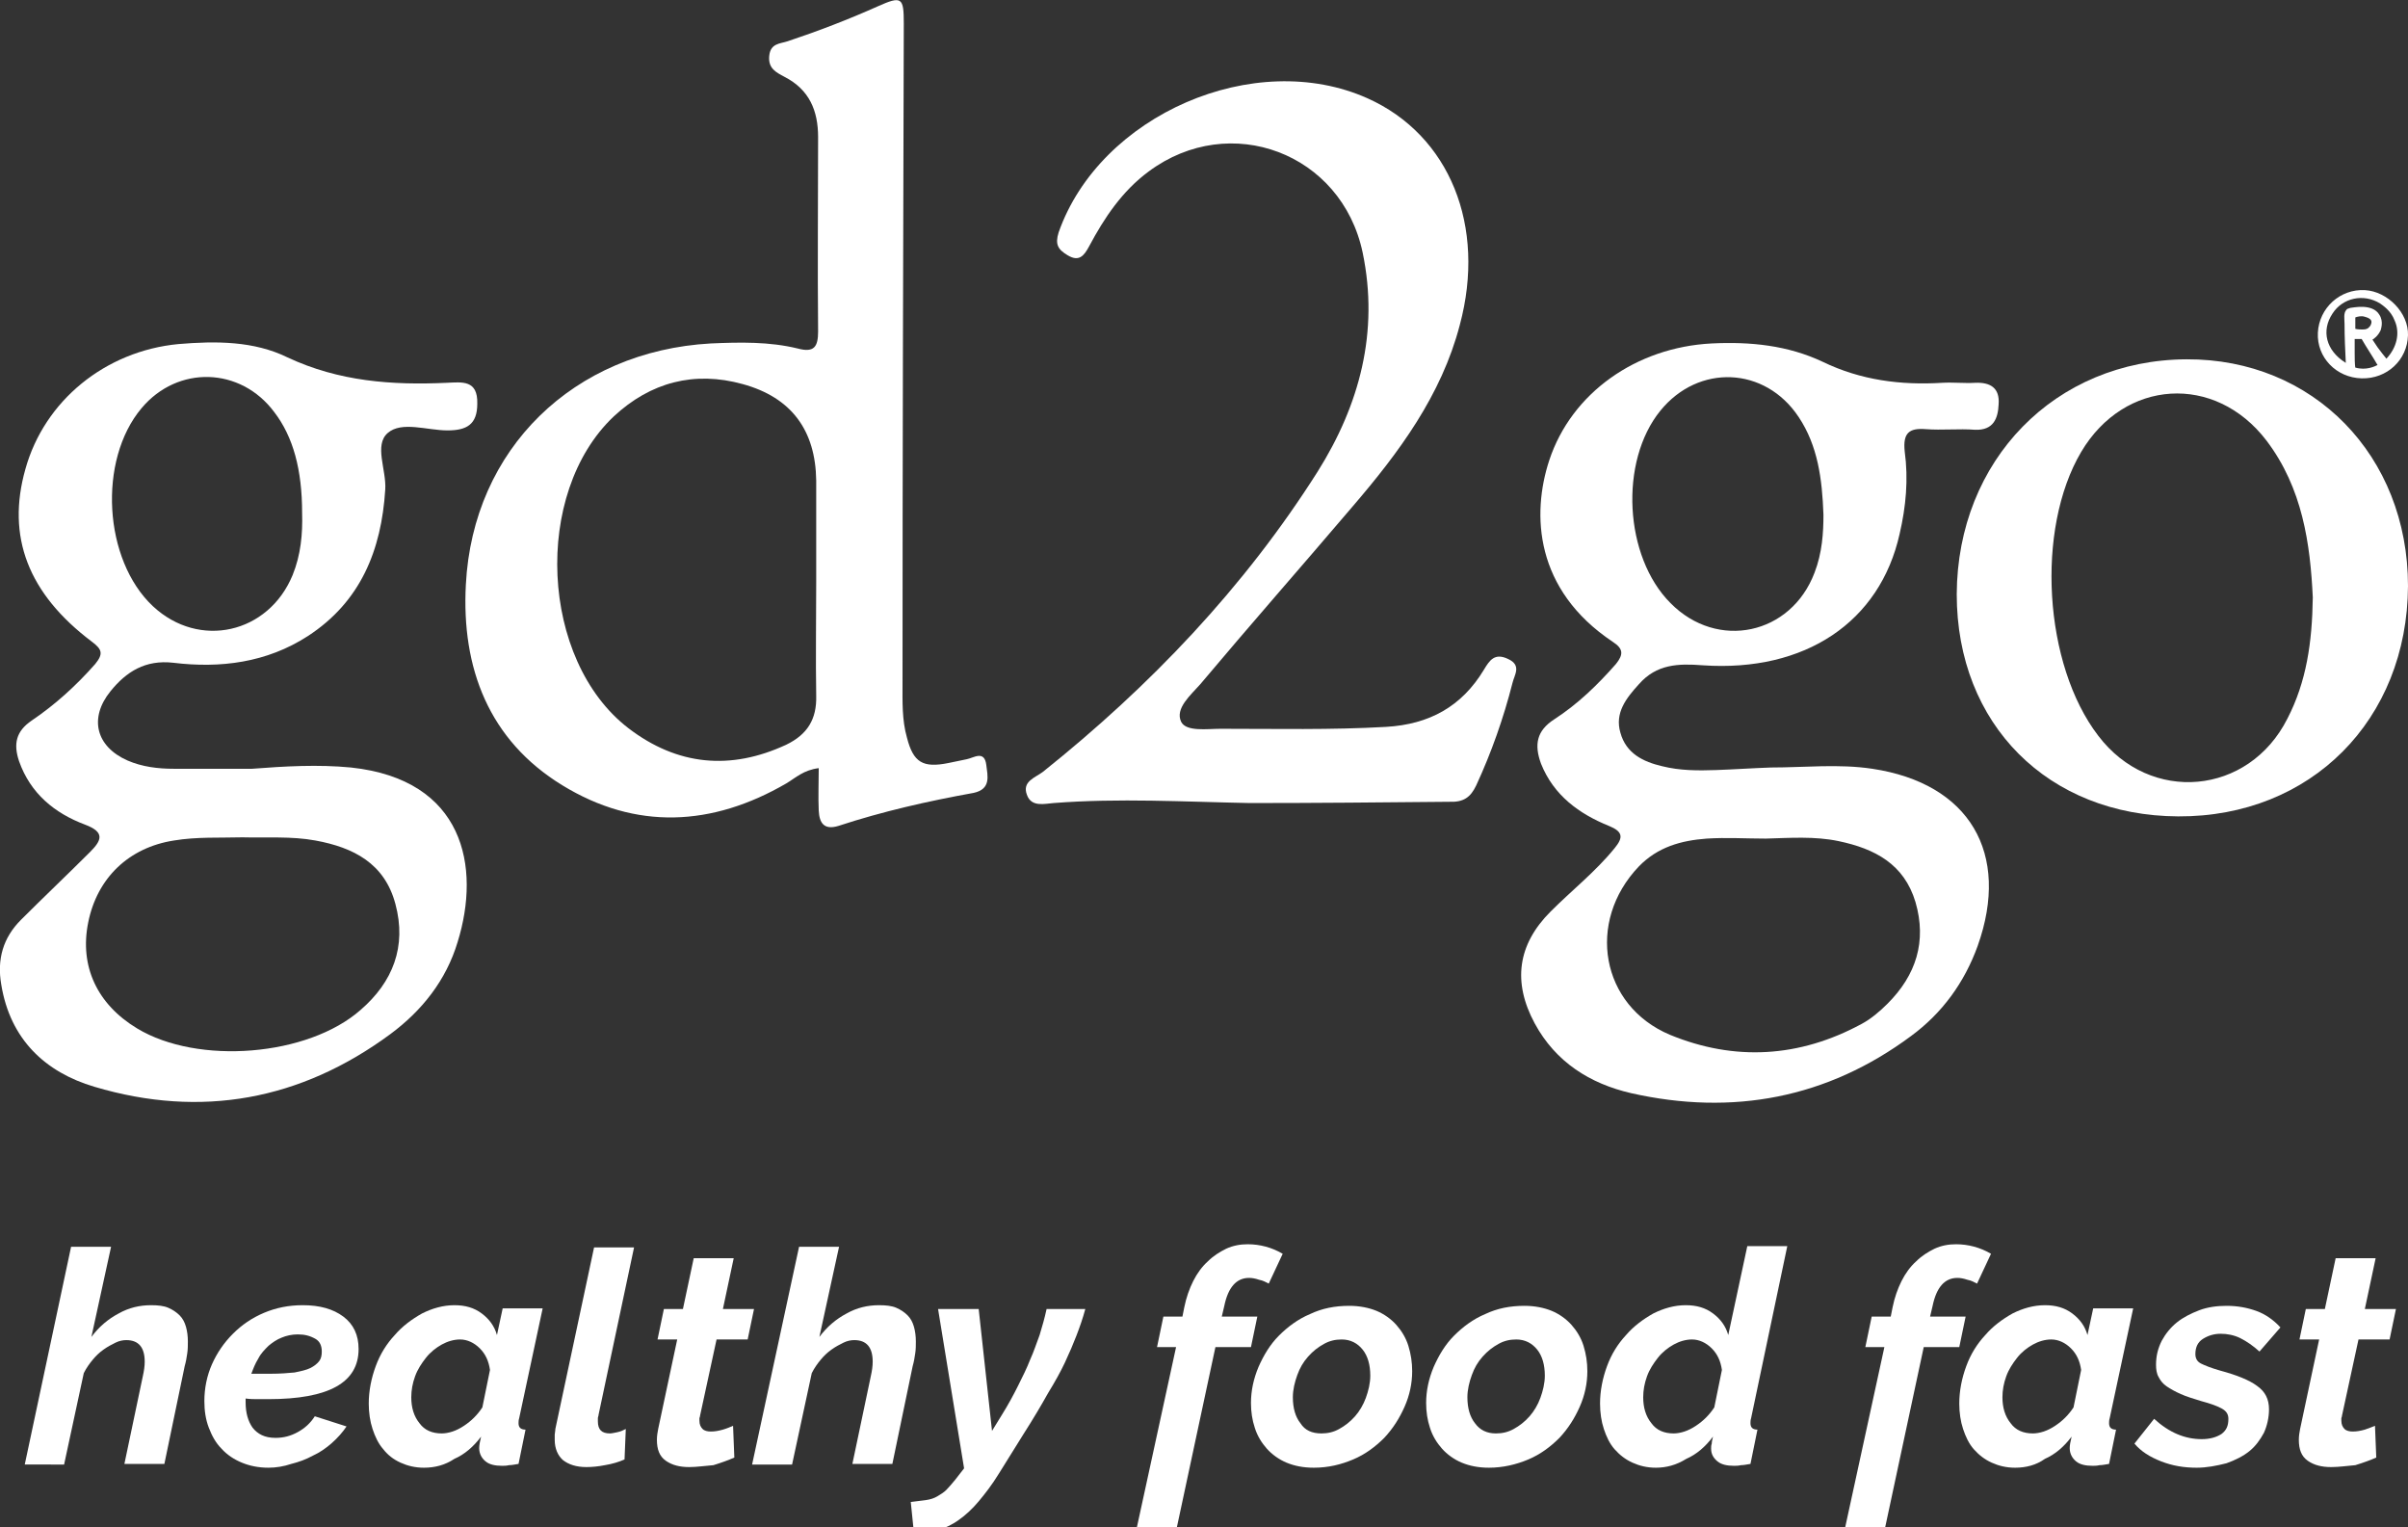 <?xml version="1.0" encoding="utf-8"?>
<!-- Generator: Adobe Illustrator 21.0.2, SVG Export Plug-In . SVG Version: 6.00 Build 0)  -->
<svg version="1.1" xmlns="http://www.w3.org/2000/svg" xmlns:xlink="http://www.w3.org/1999/xlink" x="0px" y="0px"
	 viewBox="0 0 379.4 240.6" style="enable-background:new 0 0 379.4 240.6;" xml:space="preserve">
<rect x="0" y="0" width="379.4" height="240.6" fill="#333333" stroke="none"/>
<style type="text/css">
	.st0{fill:#FFFFFF;}
</style>
<g id="Layer_3">
	<g>
		<path class="st0" d="M11.2,196.4h6.3l-3.1,14.2c1.2-1.6,2.6-2.8,4.3-3.7c1.6-0.9,3.3-1.3,5.1-1.3c1.1,0,2,0.1,2.7,0.4
			s1.3,0.7,1.8,1.2c0.5,0.5,0.8,1.1,1,1.8s0.3,1.5,0.3,2.3c0,0.6,0,1.3-0.1,1.9c-0.1,0.7-0.2,1.3-0.4,2l-3.2,15.4h-6.3l2.9-13.8
			c0.2-0.9,0.3-1.6,0.3-2.3c0-2.3-1-3.4-2.9-3.4c-0.5,0-1.1,0.1-1.7,0.4c-0.6,0.3-1.2,0.6-1.9,1.1s-1.2,1-1.7,1.6
			c-0.5,0.6-1,1.3-1.4,2.1l-3.1,14.4H3.9L11.2,196.4z"/>
		<path class="st0" d="M42.3,231.2c-1.6,0-3-0.3-4.2-0.8c-1.2-0.5-2.3-1.2-3.2-2.2c-0.9-0.9-1.5-2-2-3.3c-0.5-1.3-0.7-2.7-0.7-4.2
			c0-2,0.4-4,1.2-5.8c0.8-1.8,1.9-3.4,3.3-4.8c1.4-1.4,3-2.5,4.9-3.3c1.9-0.8,3.9-1.2,6.1-1.2c2.7,0,4.8,0.6,6.4,1.8
			c1.6,1.2,2.4,2.9,2.4,5.1c0,5.3-4.7,7.9-14.2,7.9c-0.6,0-1.1,0-1.7,0c-0.6,0-1.2,0-1.9-0.1v0.6c0,1.7,0.4,3,1.1,4
			c0.8,1,1.9,1.6,3.6,1.6c1.3,0,2.4-0.3,3.5-0.9c1.1-0.6,2-1.4,2.7-2.5l5,1.6c-0.6,0.9-1.4,1.8-2.3,2.6c-0.9,0.8-1.9,1.5-3,2
			c-1.1,0.6-2.2,1-3.4,1.3C44.7,231,43.5,231.2,42.3,231.2z M46.9,210.2c-0.9,0-1.8,0.2-2.5,0.5c-0.8,0.3-1.5,0.8-2.1,1.3
			c-0.6,0.6-1.2,1.2-1.6,2c-0.5,0.8-0.8,1.6-1.1,2.4c0.5,0,1,0,1.5,0c0.5,0,1,0,1.5,0c1.5,0,2.8-0.1,3.8-0.2c1-0.2,1.9-0.4,2.5-0.7
			c0.6-0.3,1.1-0.7,1.4-1.1c0.3-0.4,0.4-0.9,0.4-1.5c0-0.9-0.3-1.6-1-2C48.8,210.4,48,210.2,46.9,210.2z"/>
		<path class="st0" d="M66.8,231.2c-1.4,0-2.6-0.3-3.7-0.8c-1.1-0.5-2-1.2-2.7-2.1c-0.8-0.9-1.3-2-1.7-3.2c-0.4-1.2-0.6-2.6-0.6-4
			c0-2,0.4-4,1.1-5.9c0.7-1.9,1.7-3.5,3-4.9c1.2-1.4,2.7-2.5,4.3-3.4c1.6-0.8,3.3-1.3,5.1-1.3c1.7,0,3.1,0.4,4.3,1.3
			c1.2,0.9,2,2,2.4,3.4l0.9-4.2h6.3l-3.7,17.3c-0.1,0.3-0.1,0.6-0.1,0.8c0,0.7,0.4,1,1.1,1l-1.1,5.4c-0.6,0.1-1.1,0.2-1.5,0.2
			c-0.4,0.1-0.8,0.1-1.1,0.1c-1.1,0-2-0.2-2.6-0.7c-0.6-0.5-1-1.2-1-2.1c0-0.4,0.1-1,0.3-1.8c-1.2,1.6-2.6,2.8-4.2,3.5
			C70.1,230.8,68.5,231.2,66.8,231.2z M69.6,225.8c0.5,0,1.1-0.1,1.7-0.3c0.6-0.2,1.2-0.5,1.8-0.9c0.6-0.4,1.1-0.8,1.6-1.3
			c0.5-0.5,0.9-1,1.3-1.6l1.2-5.9c-0.2-1.4-0.7-2.5-1.6-3.4c-0.9-0.9-2-1.4-3.1-1.4c-1,0-2,0.3-2.9,0.8c-0.9,0.5-1.8,1.2-2.5,2.1
			c-0.7,0.9-1.3,1.8-1.7,2.9c-0.4,1.1-0.6,2.2-0.6,3.3c0,1.6,0.4,3,1.3,4.1C66.9,225.3,68.1,225.8,69.6,225.8z"/>
		<path class="st0" d="M92.4,231.1c-1.6,0-2.8-0.4-3.7-1.1c-0.8-0.7-1.3-1.8-1.3-3.2c0-0.3,0-0.6,0-0.8s0.1-0.6,0.1-0.9l6.1-28.6
			h6.3l-5.6,26.4c0,0.2-0.1,0.3-0.1,0.5c0,0.2,0,0.3,0,0.5c0,1.3,0.6,1.9,1.9,1.9c0.3,0,0.7-0.1,1.2-0.2s0.9-0.3,1.3-0.5l-0.2,4.8
			c-0.9,0.4-1.9,0.7-3.1,0.9C94.3,231,93.3,231.1,92.4,231.1z"/>
		<path class="st0" d="M108.6,231.1c-1.5,0-2.7-0.3-3.7-1c-1-0.7-1.4-1.8-1.4-3.3c0-0.6,0.1-1.2,0.2-1.7l3-14.1h-3.1l1-4.8h3l1.7-8
			h6.3l-1.7,8h4.9l-1,4.8h-4.9l-2.6,12c0,0.2-0.1,0.3-0.1,0.4c0,0.1,0,0.2,0,0.4c0,0.6,0.2,1,0.5,1.3c0.3,0.3,0.8,0.4,1.3,0.4
			c0.6,0,1.2-0.1,1.9-0.3s1.1-0.4,1.6-0.6l0.2,5c-0.9,0.4-2,0.8-3.3,1.2C111.1,230.9,109.8,231.1,108.6,231.1z"/>
		<path class="st0" d="M125.9,196.4h6.3l-3.1,14.2c1.2-1.6,2.6-2.8,4.3-3.7c1.6-0.9,3.3-1.3,5.1-1.3c1.1,0,2,0.1,2.7,0.4
			s1.3,0.7,1.8,1.2c0.5,0.5,0.8,1.1,1,1.8s0.3,1.5,0.3,2.3c0,0.6,0,1.3-0.1,1.9c-0.1,0.7-0.2,1.3-0.4,2l-3.2,15.4h-6.3l2.9-13.8
			c0.2-0.9,0.3-1.6,0.3-2.3c0-2.3-1-3.4-2.9-3.4c-0.5,0-1.1,0.1-1.7,0.4c-0.6,0.3-1.2,0.6-1.9,1.1s-1.2,1-1.7,1.6
			c-0.5,0.6-1,1.3-1.4,2.1l-3.1,14.4h-6.3L125.9,196.4z"/>
		<path class="st0" d="M143.5,236.6c0.9-0.1,1.7-0.2,2.4-0.3s1.3-0.3,1.8-0.6c0.5-0.3,1-0.6,1.4-1c0.4-0.4,0.9-1,1.4-1.6l1.4-1.8
			l-4.1-25.1h6.4l2.1,19.2l1.6-2.6c1-1.6,1.8-3.1,2.5-4.5c0.7-1.4,1.4-2.8,1.9-4.1c0.6-1.3,1-2.6,1.5-3.9c0.4-1.3,0.8-2.7,1.1-4.1
			h6.1c-0.4,1.5-0.9,2.9-1.4,4.2c-0.5,1.3-1.1,2.7-1.8,4.2c-0.7,1.5-1.6,3.1-2.7,4.9c-1,1.8-2.3,4-3.9,6.5l-3.8,6.1
			c-1.1,1.8-2.2,3.2-3.2,4.4c-1,1.2-2.1,2.2-3.1,2.9c-1.1,0.8-2.2,1.3-3.3,1.6c-1.2,0.3-2.4,0.5-3.8,0.5L143.5,236.6z"/>
		<path class="st0" d="M185.3,212.2h-3l1-4.8h3l0.3-1.5c0.3-1.5,0.8-2.9,1.4-4.1s1.4-2.3,2.3-3.1c0.9-0.9,1.9-1.5,2.9-2
			c1.1-0.5,2.2-0.7,3.4-0.7c1.9,0,3.8,0.5,5.5,1.5l-2.2,4.7c-0.4-0.2-0.9-0.5-1.5-0.6c-0.6-0.2-1.1-0.3-1.6-0.3
			c-2,0-3.3,1.5-3.9,4.4l-0.4,1.7h5.6l-1,4.8h-5.6l-6.1,28.5h-6.3L185.3,212.2z"/>
		<path class="st0" d="M207,231.2c-1.7,0-3.1-0.3-4.3-0.8c-1.2-0.5-2.3-1.3-3.1-2.2c-0.8-0.9-1.5-2-1.9-3.3
			c-0.4-1.2-0.6-2.5-0.6-3.9c0-1.9,0.4-3.8,1.2-5.7c0.8-1.8,1.8-3.5,3.2-4.9c1.4-1.4,3-2.6,4.9-3.4c1.9-0.9,3.9-1.3,6.2-1.3
			c1.6,0,3.1,0.3,4.3,0.8c1.2,0.5,2.3,1.3,3.1,2.2c0.8,0.9,1.5,2,1.9,3.3c0.4,1.3,0.6,2.6,0.6,4c0,1.9-0.4,3.8-1.2,5.6
			c-0.8,1.8-1.8,3.4-3.2,4.9c-1.4,1.4-3,2.6-4.9,3.4S209.3,231.2,207,231.2z M208.2,225.8c1,0,1.9-0.2,2.8-0.7
			c0.9-0.5,1.7-1.1,2.5-2c0.7-0.8,1.3-1.8,1.7-2.9s0.7-2.3,0.7-3.5c0-1.7-0.4-3.1-1.2-4.1c-0.8-1-1.9-1.6-3.3-1.6
			c-1,0-1.9,0.2-2.8,0.7c-0.9,0.5-1.7,1.1-2.5,2s-1.3,1.8-1.7,2.9c-0.4,1.1-0.7,2.3-0.7,3.5c0,1.7,0.4,3.1,1.2,4.1
			C205.6,225.3,206.7,225.8,208.2,225.8z"/>
		<path class="st0" d="M234.6,231.2c-1.7,0-3.1-0.3-4.3-0.8c-1.2-0.5-2.3-1.3-3.1-2.2c-0.8-0.9-1.5-2-1.9-3.3
			c-0.4-1.2-0.6-2.5-0.6-3.9c0-1.9,0.4-3.8,1.2-5.7c0.8-1.8,1.8-3.5,3.2-4.9c1.4-1.4,3-2.6,4.9-3.4c1.9-0.9,3.9-1.3,6.2-1.3
			c1.6,0,3.1,0.3,4.3,0.8c1.2,0.5,2.3,1.3,3.1,2.2c0.8,0.9,1.5,2,1.9,3.3c0.4,1.3,0.6,2.6,0.6,4c0,1.9-0.4,3.8-1.2,5.6
			c-0.8,1.8-1.8,3.4-3.2,4.9c-1.4,1.4-3,2.6-4.9,3.4S236.8,231.2,234.6,231.2z M235.7,225.8c1,0,1.9-0.2,2.8-0.7
			c0.9-0.5,1.7-1.1,2.5-2c0.7-0.8,1.3-1.8,1.7-2.9s0.7-2.3,0.7-3.5c0-1.7-0.4-3.1-1.2-4.1c-0.8-1-1.9-1.6-3.3-1.6
			c-1,0-1.9,0.2-2.8,0.7c-0.9,0.5-1.7,1.1-2.5,2s-1.3,1.8-1.7,2.9c-0.4,1.1-0.7,2.3-0.7,3.5c0,1.7,0.4,3.1,1.2,4.1
			C233.2,225.3,234.3,225.8,235.7,225.8z"/>
		<path class="st0" d="M260.9,231.2c-1.4,0-2.6-0.3-3.7-0.8c-1.1-0.5-2-1.2-2.8-2.1c-0.8-0.9-1.3-2-1.7-3.2c-0.4-1.2-0.6-2.6-0.6-4
			c0-2,0.4-4,1.1-5.9c0.7-1.9,1.7-3.5,3-4.9c1.2-1.4,2.7-2.5,4.3-3.4c1.6-0.8,3.3-1.3,5.1-1.3c1.7,0,3.1,0.4,4.3,1.3
			c1.2,0.9,2,2,2.4,3.4l3-14h6.3l-5.7,27.1c-0.1,0.3-0.1,0.6-0.1,0.8c0,0.7,0.4,1,1.1,1l-1.1,5.4c-0.6,0.1-1.1,0.2-1.5,0.2
			c-0.4,0.1-0.8,0.1-1.1,0.1c-1.1,0-2-0.2-2.6-0.7s-1-1.1-1-2c0-0.3,0-0.5,0.1-0.8c0-0.3,0.1-0.7,0.2-1.1c-1.2,1.6-2.6,2.8-4.2,3.5
			C264.1,230.8,262.5,231.2,260.9,231.2z M263.7,225.8c0.5,0,1.1-0.1,1.7-0.3c0.6-0.2,1.2-0.5,1.8-0.9c0.6-0.4,1.1-0.8,1.6-1.3
			c0.5-0.5,0.9-1,1.3-1.6l1.2-5.9c-0.2-1.4-0.7-2.5-1.6-3.4c-0.9-0.9-2-1.4-3.1-1.4c-1,0-2,0.3-2.9,0.8c-0.9,0.5-1.8,1.2-2.5,2.1
			c-0.7,0.9-1.3,1.8-1.7,2.9s-0.6,2.2-0.6,3.3c0,1.6,0.4,3,1.3,4.1C261,225.3,262.2,225.8,263.7,225.8z"/>
		<path class="st0" d="M296.9,212.2h-3l1-4.8h3l0.3-1.5c0.3-1.5,0.8-2.9,1.4-4.1s1.4-2.3,2.3-3.1c0.9-0.9,1.9-1.5,2.9-2
			c1.1-0.5,2.2-0.7,3.4-0.7c1.9,0,3.8,0.5,5.5,1.5l-2.2,4.7c-0.4-0.2-0.9-0.5-1.5-0.6c-0.6-0.2-1.1-0.3-1.6-0.3
			c-2,0-3.3,1.5-3.9,4.4l-0.4,1.7h5.6l-1,4.8h-5.6l-6.1,28.5h-6.3L296.9,212.2z"/>
		<path class="st0" d="M317.5,231.2c-1.4,0-2.6-0.3-3.7-0.8c-1.1-0.5-2-1.2-2.8-2.1c-0.8-0.9-1.3-2-1.7-3.2c-0.4-1.2-0.6-2.6-0.6-4
			c0-2,0.4-4,1.1-5.9c0.7-1.9,1.7-3.5,3-4.9c1.2-1.4,2.7-2.5,4.3-3.4c1.6-0.8,3.3-1.3,5.1-1.3c1.7,0,3.1,0.4,4.3,1.3
			c1.2,0.9,2,2,2.4,3.4l0.9-4.2h6.3l-3.7,17.3c-0.1,0.3-0.1,0.6-0.1,0.8c0,0.7,0.4,1,1.1,1l-1.1,5.4c-0.6,0.1-1.1,0.2-1.5,0.2
			c-0.4,0.1-0.8,0.1-1.1,0.1c-1.1,0-2-0.2-2.6-0.7s-1-1.2-1-2.1c0-0.4,0.1-1,0.3-1.8c-1.2,1.6-2.6,2.8-4.2,3.5
			C320.8,230.8,319.2,231.2,317.5,231.2z M320.3,225.8c0.5,0,1.1-0.1,1.7-0.3c0.6-0.2,1.2-0.5,1.8-0.9c0.6-0.4,1.1-0.8,1.6-1.3
			c0.5-0.5,0.9-1,1.3-1.6l1.2-5.9c-0.2-1.4-0.7-2.5-1.6-3.4c-0.9-0.9-2-1.4-3.1-1.4c-1,0-2,0.3-2.9,0.8c-0.9,0.5-1.8,1.2-2.5,2.1
			c-0.7,0.9-1.3,1.8-1.7,2.9s-0.6,2.2-0.6,3.3c0,1.6,0.4,3,1.3,4.1C317.6,225.3,318.8,225.8,320.3,225.8z"/>
		<path class="st0" d="M346.1,231.2c-2,0-3.8-0.3-5.6-1c-1.8-0.7-3.2-1.6-4.2-2.8l3.1-3.9c2.4,2.2,4.9,3.2,7.5,3.2
			c1.3,0,2.3-0.3,3.1-0.8c0.8-0.6,1.1-1.3,1.1-2.4c0-0.7-0.3-1.2-1-1.6s-1.8-0.8-3.3-1.2c-1.3-0.4-2.3-0.7-3.2-1.1
			c-0.9-0.4-1.6-0.8-2.2-1.2c-0.6-0.4-1-0.9-1.3-1.5c-0.3-0.5-0.4-1.2-0.4-1.9c0-1.4,0.3-2.6,0.9-3.8c0.6-1.1,1.4-2.1,2.4-2.9
			s2.2-1.4,3.5-1.9c1.3-0.5,2.8-0.7,4.3-0.7c1.8,0,3.3,0.3,4.7,0.8c1.4,0.5,2.7,1.4,3.8,2.6l-3.3,3.8c-1-0.9-2-1.6-3-2.1
			s-2.1-0.7-3.1-0.7c-1.1,0-2,0.3-2.8,0.8c-0.8,0.5-1.2,1.3-1.2,2.4c0,0.7,0.3,1.2,0.9,1.5c0.6,0.3,1.6,0.7,3,1.1
			c2.6,0.7,4.6,1.5,5.8,2.4c1.3,0.9,1.9,2.1,1.9,3.7c0,1.3-0.3,2.6-0.8,3.7c-0.6,1.1-1.3,2.1-2.3,2.9c-1,0.8-2.2,1.4-3.6,1.9
			C349.2,230.9,347.7,231.2,346.1,231.2z"/>
		<path class="st0" d="M367.3,231.1c-1.5,0-2.7-0.3-3.7-1c-1-0.7-1.4-1.8-1.4-3.3c0-0.6,0.1-1.2,0.2-1.7l3-14.1h-3.1l1-4.8h3l1.7-8
			h6.3l-1.7,8h4.9l-1,4.8h-4.9l-2.6,12c0,0.2-0.1,0.3-0.1,0.4c0,0.1,0,0.2,0,0.4c0,0.6,0.2,1,0.5,1.3c0.3,0.3,0.8,0.4,1.3,0.4
			c0.6,0,1.2-0.1,1.9-0.3c0.6-0.2,1.1-0.4,1.6-0.6l0.2,5c-0.9,0.4-2,0.8-3.3,1.2C369.8,230.9,368.6,231.1,367.3,231.1z"/>
	</g>
</g>
<g id="Layer_1">
	<g>
		<path class="st0" d="M196.9,126.5c-10.3-0.2-20.6-0.8-30.9,0c-1.4,0.1-3.5,0.7-4.2-1.3c-0.8-2.1,1.3-2.7,2.5-3.6
			c16.9-13.5,31.7-29,43.3-47.3c6.6-10.5,9.7-22,7.1-34.5c-3.3-15.7-20.9-22.3-33.7-12.8c-4.2,3.1-7,7.3-9.4,11.8
			c-0.8,1.5-1.6,2.5-3.4,1.4c-1.5-0.9-2-1.7-1.4-3.6c6.5-18.5,30.9-29.1,48.7-21.1c12.9,5.8,18.7,20.1,14.5,35.7
			c-2.9,11.1-9.6,20.1-16.9,28.6c-8,9.4-16.1,18.6-24,28c-1.5,1.7-4,3.8-3,5.9c0.8,1.6,4.1,1.1,6.2,1.1c8.7,0,17.4,0.2,26.1-0.3
			c6.8-0.4,11.9-3.2,15.4-9c0.9-1.5,1.7-2.7,3.8-1.7c2.2,1,1,2.5,0.7,3.8c-1.4,5.5-3.3,10.9-5.7,16.1c-0.9,1.9-2,2.7-4.3,2.6
			C217.7,126.4,207.3,126.5,196.9,126.5z"/>
		<path class="st0" d="M70.5,67.8c3,0,4.7-0.9,4.7-4.2c0.1-3.8-2.4-3.4-4.8-3.3c-8.6,0.4-17-0.2-25.1-4C40,53.7,34,53.7,28.1,54.2
			C16.6,55.3,7,63.1,4,73.9c-3,10.6,0.4,19.6,10.5,27.2c1.6,1.2,1.8,1.9,0.5,3.5C12,108,8.7,111,5,113.5c-2.5,1.7-2.9,3.7-2,6.4
			c1.8,5.1,5.6,8.2,10.4,10c3.2,1.2,2.6,2.5,0.8,4.3c-3.6,3.6-7.3,7.1-10.9,10.7c-2.8,2.8-3.8,6.2-3.1,10.2
			c1.4,8.6,6.9,13.8,14.7,16.1c16.8,5,32.5,2.1,46.6-8.3c5-3.7,8.8-8.5,10.6-14.5c3.7-11.9,1-25.6-16.8-27.5
			c-5.2-0.5-10.4-0.2-15.6,0.2c-4.1,0-8.2,0-12.3,0c-2.5,0-5-0.3-7.3-1.3c-5-2.2-6.1-6.7-2.7-10.9c2.5-3.1,5.5-5,9.9-4.5
			c7.4,0.9,14.7,0,21.2-4.2c8.3-5.4,11.6-13.5,12.2-23.1c0.2-3.1-1.8-7,0.4-8.9C63.3,66.3,67.3,67.8,70.5,67.8z M27.4,132.4
			c3.6-0.6,7.2-0.4,10.8-0.5c3.8,0.1,7.7-0.2,11.5,0.5c6,1.1,10.9,3.6,12.6,10c1.8,6.7-0.4,12.3-5.5,16.7
			c-8.3,7.3-25.6,8.7-35.2,2.9c-6.3-3.8-9.1-9.8-7.7-16.7C15.3,138.3,20.3,133.5,27.4,132.4z M46.1,90.6c-3.8,9.2-14.7,11.7-22,4.9
			c-7.8-7.3-8.7-23-1.8-31.2c5.7-6.8,15.6-6.5,20.9,0.6c3,3.9,4.4,9.1,4.4,15.9C47.7,84.1,47.4,87.4,46.1,90.6z"/>
		<path class="st0" d="M303.4,67.6c2.6,0.2,5.2-0.1,7.8,0.1c2.9,0.1,3.6-1.8,3.7-4c0.2-2.6-1.3-3.5-3.7-3.4c-1.7,0.1-3.5-0.1-5.2,0
			c-6.5,0.4-12.8-0.4-18.8-3.3c-5.5-2.6-11.4-3.2-17.5-2.9c-11.9,0.6-22.1,7.8-25.6,18.4c-2.8,8.5-2.3,20.4,10,28.6
			c1.7,1.1,1.7,2,0.5,3.5c-2.9,3.3-6,6.3-9.7,8.7c-2.8,1.8-3.2,4-2.1,7c2,5,6,7.9,10.7,9.8c2.2,0.9,2.3,1.8,0.9,3.5
			c-3,3.7-6.7,6.6-10.1,10c-5.2,5.2-6,11.1-2.5,17.6c3.3,6.1,8.7,9.5,15.2,11c16,3.6,30.9,0.8,44.1-9c4.9-3.6,8.4-8.4,10.5-14.2
			c5.2-14.6-1.3-25.6-16.6-27.9c-5.3-0.8-10.7-0.2-16-0.2c-2.9,0.1-5.7,0.3-8.6,0.4c-2.9,0.1-5.7,0.1-8.5-0.6c-3-0.7-5.7-2-6.6-5.3
			c-0.9-3.1,0.9-5.4,2.9-7.6c2.8-3.2,6.2-3.3,10.1-3c16.1,1.1,27.9-6.8,31-20.7c1-4.3,1.4-8.6,0.8-13
			C299.8,68.2,300.8,67.4,303.4,67.6z M258.2,136.5c3-3.1,6.7-4.1,10.7-4.4c3.1-0.2,6.2,0,9.3,0c3.8-0.1,7.7-0.4,11.5,0.4
			c5.7,1.2,10.3,3.6,12.1,9.6c1.8,6.2,0.1,11.5-4.4,16c-1.2,1.2-2.6,2.4-4.1,3.2c-9.8,5.3-20,5.9-30.2,1.7
			C252.2,158.4,249.9,145.2,258.2,136.5z M285.9,90.2c-3.7,9.8-15.3,12.3-22.7,4.8c-7.3-7.3-8.1-22.3-1.6-30.3c6-7.4,16.5-7,21.8,1
			c3,4.5,3.7,9.7,3.9,15.4C287.3,83.9,287.1,87.1,285.9,90.2z"/>
		<path class="st0" d="M155.4,120.5c-0.3-2.4-2-1.1-3.1-0.9c-1,0.2-1.9,0.4-2.9,0.6c-4,0.8-5.5-0.1-6.5-4c-0.8-2.8-0.7-5.7-0.7-8.5
			c0-34.7,0.1-69.4,0.2-104c0-4.1-0.3-4.4-4.1-2.7c-4.7,2.1-9.4,3.9-14.2,5.5c-1.2,0.4-2.7,0.3-2.9,2.3c-0.2,2,1.1,2.6,2.4,3.3
			c3.9,2,5.3,5.3,5.3,9.5c0,10.2-0.1,20.4,0,30.6c0,2.4-0.6,3.4-3.2,2.7c-4.5-1.1-9.1-1-13.7-0.8c-21.6,1.2-37.5,16.6-38.6,38
			c-0.7,13.1,3.6,24.5,15.2,31.6c11.6,7.1,23.6,6.5,35.3-0.3c1.5-0.9,2.7-2.1,5.1-2.4c0,2.3-0.1,4.5,0,6.7c0.1,1.9,0.8,3.1,3.1,2.4
			c7-2.3,14.1-3.9,21.3-5.2C156.2,124.3,155.6,122.2,155.4,120.5z M123.9,117.3c-8.8,4.1-17.2,3.3-24.9-2.6
			c-13.9-10.7-15.1-37-2.3-49.1c5.8-5.4,12.7-7.2,20.3-5.1c7.7,2.1,11.5,7.3,11.6,15.2c0,5.3,0,10.7,0,16c0,0,0,0,0,0
			c0,6-0.1,11.9,0,17.9C128.7,113.3,127.2,115.7,123.9,117.3z"/>
		<path class="st0" d="M344.5,56.6c-20.7,0.1-36.1,15.9-36.2,37c0,20.5,14.4,34.9,34.9,35c20.9,0.1,36.1-15.2,36.2-36.3
			C379.4,71.8,364.5,56.5,344.5,56.6z M360.4,113.2c-6.1,12.1-21.6,13.5-29.8,2.7c-8.6-11.2-9.9-32.5-2.7-44.7
			c6.8-11.5,21.1-12.4,29.2-1.8c5.7,7.5,6.9,16.3,7.3,24.7C364.3,101.2,363.4,107.4,360.4,113.2z"/>
		<path class="st0" d="M372.6,45.7c-3.9-0.2-7.2,2.8-7.4,6.7c-0.2,3.9,2.9,7.1,6.9,7.2c4,0.1,7.2-2.9,7.3-6.8
			C379.5,49.3,376.2,45.9,372.6,45.7z M376,56.5c-0.4-0.5-0.9-1.1-1.4-1.8c-0.3-0.4-0.5-0.8-0.8-1.2c0.2-0.1,0.9-0.6,1.3-1.5
			c0-0.1,0.5-1.3-0.2-2.4c-1.1-1.9-4.3-1.1-4.6-1.1c-0.2,0.1-0.5,0.1-0.6,0.3c-0.5,0.5-0.3,1.5-0.3,2.2c0,2.1,0.1,4.1,0.2,6.2
			c0,0,0,0,0.1,0c0,0,0,0,0,0c0.1,0.1,0.2,0.2,0.2,0.2c0.4,0.4,0.9,0.5,1.2,0.6c-0.1-0.8-0.1-1.6-0.1-2.4c0-0.7,0-1.5,0-2.2
			c0.4,0,0.8,0,1.1,0c0.8,1.4,1.7,2.7,2.5,4.1c-0.4,0.2-1.8,0.9-3.5,0.4c-0.7-0.2-1.2-0.6-1.6-0.8c-3-1.9-3.8-5-2-7.7
			c1.6-2.5,4.9-3.2,7.5-1.6c0.4,0.3,1.7,1.1,2.3,2.7C378.2,52.5,377.6,54.8,376,56.5z M373.6,51c-0.1,0.4-0.4,0.6-0.5,0.7
			c-0.3,0.2-0.6,0.2-1,0.2c-0.2,0-0.6,0-1-0.1c0-0.3,0-0.6,0-1c0-0.3,0-0.6,0-0.8c0.3-0.1,0.9-0.3,1.5-0.1c0.3,0.1,0.8,0.2,1,0.6
			C373.7,50.7,373.6,51,373.6,51z"/>
	</g>
</g>
</svg>
